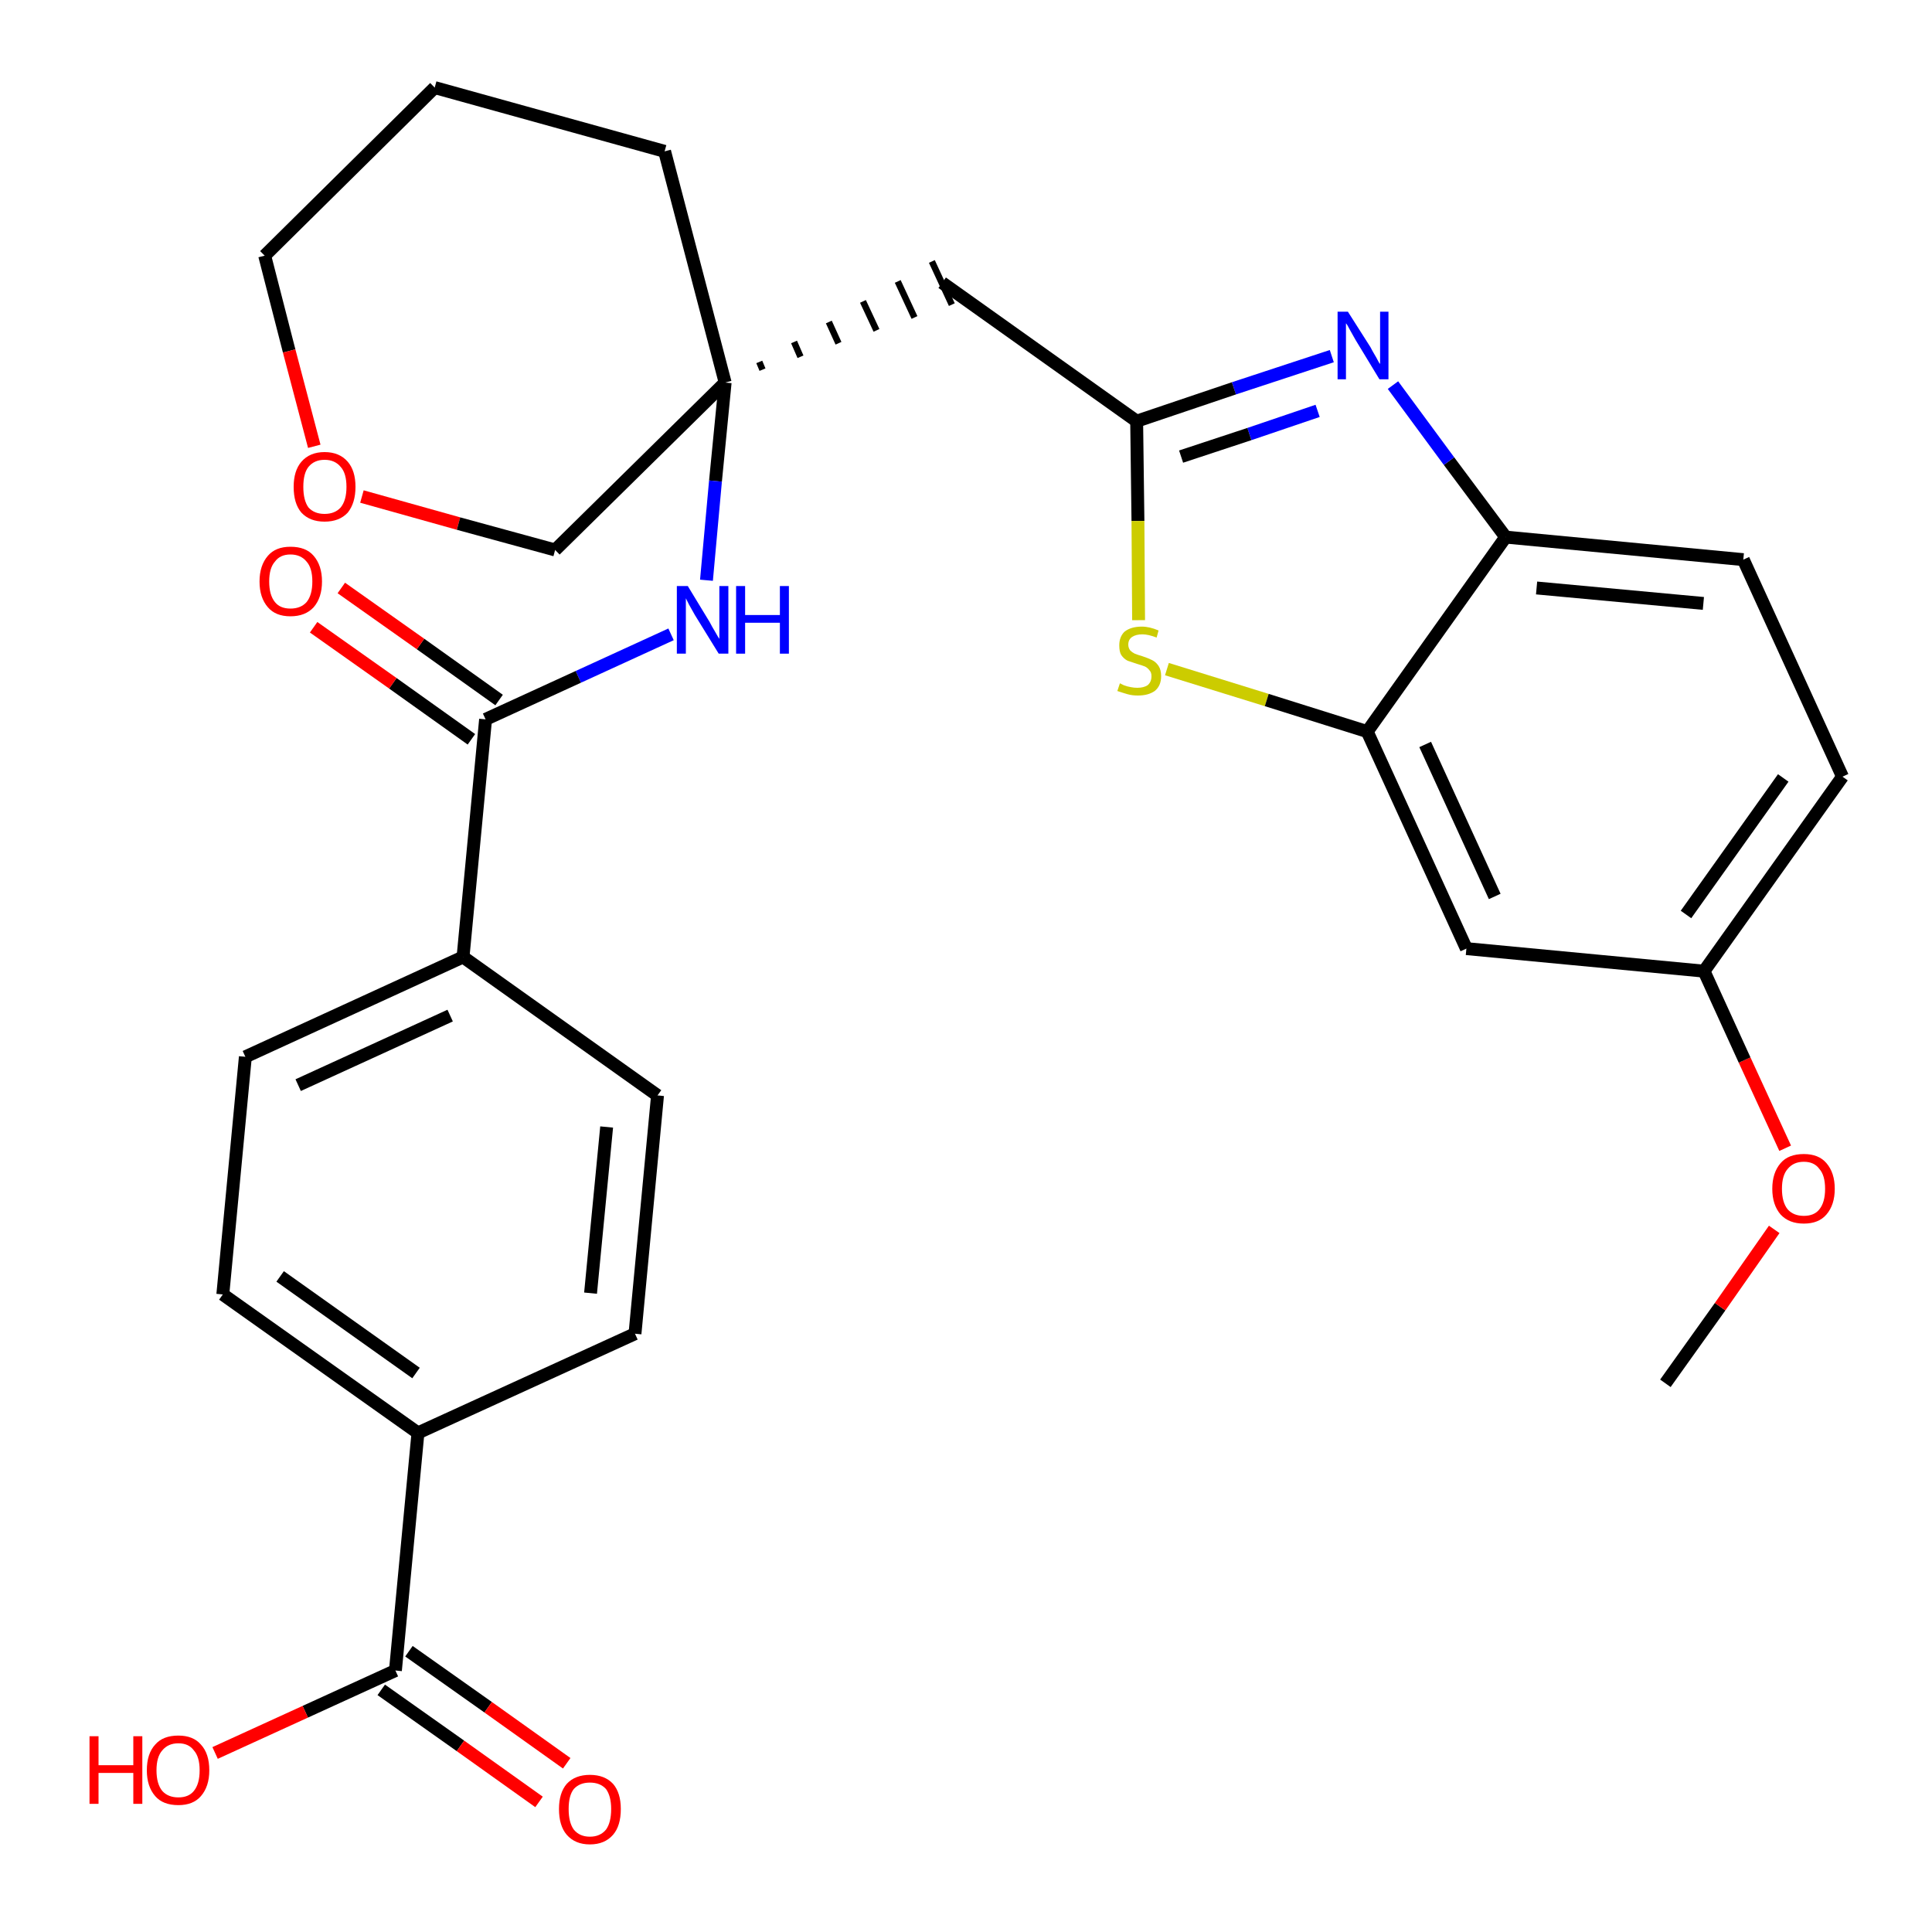 <?xml version='1.0' encoding='iso-8859-1'?>
<svg version='1.1' baseProfile='full'
              xmlns='http://www.w3.org/2000/svg'
                      xmlns:rdkit='http://www.rdkit.org/xml'
                      xmlns:xlink='http://www.w3.org/1999/xlink'
                  xml:space='preserve'
width='300px' height='300px' viewBox='0 0 300 300'>
<!-- END OF HEADER -->
<path class='bond-0 atom-0 atom-1' d='M 258.6,214.8 L 267.1,202.9' style='fill:none;fill-rule:evenodd;stroke:#000000;stroke-width:2.0px;stroke-linecap:butt;stroke-linejoin:miter;stroke-opacity:1' />
<path class='bond-0 atom-0 atom-1' d='M 267.1,202.9 L 275.5,190.9' style='fill:none;fill-rule:evenodd;stroke:#FF0000;stroke-width:2.0px;stroke-linecap:butt;stroke-linejoin:miter;stroke-opacity:1' />
<path class='bond-1 atom-1 atom-2' d='M 277.2,178.3 L 270.9,164.6' style='fill:none;fill-rule:evenodd;stroke:#FF0000;stroke-width:2.0px;stroke-linecap:butt;stroke-linejoin:miter;stroke-opacity:1' />
<path class='bond-1 atom-1 atom-2' d='M 270.9,164.6 L 264.6,150.8' style='fill:none;fill-rule:evenodd;stroke:#000000;stroke-width:2.0px;stroke-linecap:butt;stroke-linejoin:miter;stroke-opacity:1' />
<path class='bond-2 atom-2 atom-3' d='M 264.6,150.8 L 286.1,120.6' style='fill:none;fill-rule:evenodd;stroke:#000000;stroke-width:2.0px;stroke-linecap:butt;stroke-linejoin:miter;stroke-opacity:1' />
<path class='bond-2 atom-2 atom-3' d='M 261.8,142.0 L 276.9,120.8' style='fill:none;fill-rule:evenodd;stroke:#000000;stroke-width:2.0px;stroke-linecap:butt;stroke-linejoin:miter;stroke-opacity:1' />
<path class='bond-29 atom-29 atom-2' d='M 227.7,147.3 L 264.6,150.8' style='fill:none;fill-rule:evenodd;stroke:#000000;stroke-width:2.0px;stroke-linecap:butt;stroke-linejoin:miter;stroke-opacity:1' />
<path class='bond-3 atom-3 atom-4' d='M 286.1,120.6 L 270.7,86.9' style='fill:none;fill-rule:evenodd;stroke:#000000;stroke-width:2.0px;stroke-linecap:butt;stroke-linejoin:miter;stroke-opacity:1' />
<path class='bond-4 atom-4 atom-5' d='M 270.7,86.9 L 233.8,83.4' style='fill:none;fill-rule:evenodd;stroke:#000000;stroke-width:2.0px;stroke-linecap:butt;stroke-linejoin:miter;stroke-opacity:1' />
<path class='bond-4 atom-4 atom-5' d='M 264.5,93.7 L 238.6,91.3' style='fill:none;fill-rule:evenodd;stroke:#000000;stroke-width:2.0px;stroke-linecap:butt;stroke-linejoin:miter;stroke-opacity:1' />
<path class='bond-5 atom-5 atom-6' d='M 233.8,83.4 L 225.0,71.6' style='fill:none;fill-rule:evenodd;stroke:#000000;stroke-width:2.0px;stroke-linecap:butt;stroke-linejoin:miter;stroke-opacity:1' />
<path class='bond-5 atom-5 atom-6' d='M 225.0,71.6 L 216.3,59.8' style='fill:none;fill-rule:evenodd;stroke:#0000FF;stroke-width:2.0px;stroke-linecap:butt;stroke-linejoin:miter;stroke-opacity:1' />
<path class='bond-30 atom-28 atom-5' d='M 212.3,113.6 L 233.8,83.4' style='fill:none;fill-rule:evenodd;stroke:#000000;stroke-width:2.0px;stroke-linecap:butt;stroke-linejoin:miter;stroke-opacity:1' />
<path class='bond-6 atom-6 atom-7' d='M 206.8,55.3 L 191.6,60.3' style='fill:none;fill-rule:evenodd;stroke:#0000FF;stroke-width:2.0px;stroke-linecap:butt;stroke-linejoin:miter;stroke-opacity:1' />
<path class='bond-6 atom-6 atom-7' d='M 191.6,60.3 L 176.5,65.4' style='fill:none;fill-rule:evenodd;stroke:#000000;stroke-width:2.0px;stroke-linecap:butt;stroke-linejoin:miter;stroke-opacity:1' />
<path class='bond-6 atom-6 atom-7' d='M 204.6,63.8 L 194.0,67.4' style='fill:none;fill-rule:evenodd;stroke:#0000FF;stroke-width:2.0px;stroke-linecap:butt;stroke-linejoin:miter;stroke-opacity:1' />
<path class='bond-6 atom-6 atom-7' d='M 194.0,67.4 L 183.4,70.9' style='fill:none;fill-rule:evenodd;stroke:#000000;stroke-width:2.0px;stroke-linecap:butt;stroke-linejoin:miter;stroke-opacity:1' />
<path class='bond-7 atom-7 atom-8' d='M 176.5,65.4 L 146.3,43.9' style='fill:none;fill-rule:evenodd;stroke:#000000;stroke-width:2.0px;stroke-linecap:butt;stroke-linejoin:miter;stroke-opacity:1' />
<path class='bond-26 atom-7 atom-27' d='M 176.5,65.4 L 176.7,80.9' style='fill:none;fill-rule:evenodd;stroke:#000000;stroke-width:2.0px;stroke-linecap:butt;stroke-linejoin:miter;stroke-opacity:1' />
<path class='bond-26 atom-7 atom-27' d='M 176.7,80.9 L 176.8,96.3' style='fill:none;fill-rule:evenodd;stroke:#CCCC00;stroke-width:2.0px;stroke-linecap:butt;stroke-linejoin:miter;stroke-opacity:1' />
<path class='bond-8 atom-9 atom-8' d='M 118.4,57.4 L 117.9,56.2' style='fill:none;fill-rule:evenodd;stroke:#000000;stroke-width:1.0px;stroke-linecap:butt;stroke-linejoin:miter;stroke-opacity:1' />
<path class='bond-8 atom-9 atom-8' d='M 124.3,55.4 L 123.3,53.1' style='fill:none;fill-rule:evenodd;stroke:#000000;stroke-width:1.0px;stroke-linecap:butt;stroke-linejoin:miter;stroke-opacity:1' />
<path class='bond-8 atom-9 atom-8' d='M 130.2,53.3 L 128.7,50.0' style='fill:none;fill-rule:evenodd;stroke:#000000;stroke-width:1.0px;stroke-linecap:butt;stroke-linejoin:miter;stroke-opacity:1' />
<path class='bond-8 atom-9 atom-8' d='M 136.1,51.3 L 134.0,46.8' style='fill:none;fill-rule:evenodd;stroke:#000000;stroke-width:1.0px;stroke-linecap:butt;stroke-linejoin:miter;stroke-opacity:1' />
<path class='bond-8 atom-9 atom-8' d='M 142.0,49.3 L 139.4,43.7' style='fill:none;fill-rule:evenodd;stroke:#000000;stroke-width:1.0px;stroke-linecap:butt;stroke-linejoin:miter;stroke-opacity:1' />
<path class='bond-8 atom-9 atom-8' d='M 147.8,47.3 L 144.7,40.6' style='fill:none;fill-rule:evenodd;stroke:#000000;stroke-width:1.0px;stroke-linecap:butt;stroke-linejoin:miter;stroke-opacity:1' />
<path class='bond-9 atom-9 atom-10' d='M 112.6,59.4 L 111.1,74.7' style='fill:none;fill-rule:evenodd;stroke:#000000;stroke-width:2.0px;stroke-linecap:butt;stroke-linejoin:miter;stroke-opacity:1' />
<path class='bond-9 atom-9 atom-10' d='M 111.1,74.7 L 109.7,90.1' style='fill:none;fill-rule:evenodd;stroke:#0000FF;stroke-width:2.0px;stroke-linecap:butt;stroke-linejoin:miter;stroke-opacity:1' />
<path class='bond-21 atom-9 atom-22' d='M 112.6,59.4 L 103.2,23.5' style='fill:none;fill-rule:evenodd;stroke:#000000;stroke-width:2.0px;stroke-linecap:butt;stroke-linejoin:miter;stroke-opacity:1' />
<path class='bond-31 atom-26 atom-9' d='M 86.2,85.4 L 112.6,59.4' style='fill:none;fill-rule:evenodd;stroke:#000000;stroke-width:2.0px;stroke-linecap:butt;stroke-linejoin:miter;stroke-opacity:1' />
<path class='bond-10 atom-10 atom-11' d='M 104.2,98.5 L 89.8,105.1' style='fill:none;fill-rule:evenodd;stroke:#0000FF;stroke-width:2.0px;stroke-linecap:butt;stroke-linejoin:miter;stroke-opacity:1' />
<path class='bond-10 atom-10 atom-11' d='M 89.8,105.1 L 75.4,111.7' style='fill:none;fill-rule:evenodd;stroke:#000000;stroke-width:2.0px;stroke-linecap:butt;stroke-linejoin:miter;stroke-opacity:1' />
<path class='bond-11 atom-11 atom-12' d='M 77.5,108.7 L 65.3,100.0' style='fill:none;fill-rule:evenodd;stroke:#000000;stroke-width:2.0px;stroke-linecap:butt;stroke-linejoin:miter;stroke-opacity:1' />
<path class='bond-11 atom-11 atom-12' d='M 65.3,100.0 L 53.0,91.3' style='fill:none;fill-rule:evenodd;stroke:#FF0000;stroke-width:2.0px;stroke-linecap:butt;stroke-linejoin:miter;stroke-opacity:1' />
<path class='bond-11 atom-11 atom-12' d='M 73.2,114.8 L 61.0,106.1' style='fill:none;fill-rule:evenodd;stroke:#000000;stroke-width:2.0px;stroke-linecap:butt;stroke-linejoin:miter;stroke-opacity:1' />
<path class='bond-11 atom-11 atom-12' d='M 61.0,106.1 L 48.7,97.4' style='fill:none;fill-rule:evenodd;stroke:#FF0000;stroke-width:2.0px;stroke-linecap:butt;stroke-linejoin:miter;stroke-opacity:1' />
<path class='bond-12 atom-11 atom-13' d='M 75.4,111.7 L 71.9,148.6' style='fill:none;fill-rule:evenodd;stroke:#000000;stroke-width:2.0px;stroke-linecap:butt;stroke-linejoin:miter;stroke-opacity:1' />
<path class='bond-13 atom-13 atom-14' d='M 71.9,148.6 L 38.1,164.1' style='fill:none;fill-rule:evenodd;stroke:#000000;stroke-width:2.0px;stroke-linecap:butt;stroke-linejoin:miter;stroke-opacity:1' />
<path class='bond-13 atom-13 atom-14' d='M 69.9,157.7 L 46.3,168.5' style='fill:none;fill-rule:evenodd;stroke:#000000;stroke-width:2.0px;stroke-linecap:butt;stroke-linejoin:miter;stroke-opacity:1' />
<path class='bond-32 atom-21 atom-13' d='M 102.1,170.1 L 71.9,148.6' style='fill:none;fill-rule:evenodd;stroke:#000000;stroke-width:2.0px;stroke-linecap:butt;stroke-linejoin:miter;stroke-opacity:1' />
<path class='bond-14 atom-14 atom-15' d='M 38.1,164.1 L 34.6,201.0' style='fill:none;fill-rule:evenodd;stroke:#000000;stroke-width:2.0px;stroke-linecap:butt;stroke-linejoin:miter;stroke-opacity:1' />
<path class='bond-15 atom-15 atom-16' d='M 34.6,201.0 L 64.9,222.5' style='fill:none;fill-rule:evenodd;stroke:#000000;stroke-width:2.0px;stroke-linecap:butt;stroke-linejoin:miter;stroke-opacity:1' />
<path class='bond-15 atom-15 atom-16' d='M 43.5,198.2 L 64.6,213.2' style='fill:none;fill-rule:evenodd;stroke:#000000;stroke-width:2.0px;stroke-linecap:butt;stroke-linejoin:miter;stroke-opacity:1' />
<path class='bond-16 atom-16 atom-17' d='M 64.9,222.5 L 61.4,259.4' style='fill:none;fill-rule:evenodd;stroke:#000000;stroke-width:2.0px;stroke-linecap:butt;stroke-linejoin:miter;stroke-opacity:1' />
<path class='bond-19 atom-16 atom-20' d='M 64.9,222.5 L 98.6,207.1' style='fill:none;fill-rule:evenodd;stroke:#000000;stroke-width:2.0px;stroke-linecap:butt;stroke-linejoin:miter;stroke-opacity:1' />
<path class='bond-17 atom-17 atom-18' d='M 59.2,262.4 L 71.5,271.1' style='fill:none;fill-rule:evenodd;stroke:#000000;stroke-width:2.0px;stroke-linecap:butt;stroke-linejoin:miter;stroke-opacity:1' />
<path class='bond-17 atom-17 atom-18' d='M 71.5,271.1 L 83.7,279.8' style='fill:none;fill-rule:evenodd;stroke:#FF0000;stroke-width:2.0px;stroke-linecap:butt;stroke-linejoin:miter;stroke-opacity:1' />
<path class='bond-17 atom-17 atom-18' d='M 63.5,256.4 L 75.8,265.1' style='fill:none;fill-rule:evenodd;stroke:#000000;stroke-width:2.0px;stroke-linecap:butt;stroke-linejoin:miter;stroke-opacity:1' />
<path class='bond-17 atom-17 atom-18' d='M 75.8,265.1 L 88.0,273.8' style='fill:none;fill-rule:evenodd;stroke:#FF0000;stroke-width:2.0px;stroke-linecap:butt;stroke-linejoin:miter;stroke-opacity:1' />
<path class='bond-18 atom-17 atom-19' d='M 61.4,259.4 L 47.4,265.8' style='fill:none;fill-rule:evenodd;stroke:#000000;stroke-width:2.0px;stroke-linecap:butt;stroke-linejoin:miter;stroke-opacity:1' />
<path class='bond-18 atom-17 atom-19' d='M 47.4,265.8 L 33.4,272.2' style='fill:none;fill-rule:evenodd;stroke:#FF0000;stroke-width:2.0px;stroke-linecap:butt;stroke-linejoin:miter;stroke-opacity:1' />
<path class='bond-20 atom-20 atom-21' d='M 98.6,207.1 L 102.1,170.1' style='fill:none;fill-rule:evenodd;stroke:#000000;stroke-width:2.0px;stroke-linecap:butt;stroke-linejoin:miter;stroke-opacity:1' />
<path class='bond-20 atom-20 atom-21' d='M 91.7,200.8 L 94.2,175.0' style='fill:none;fill-rule:evenodd;stroke:#000000;stroke-width:2.0px;stroke-linecap:butt;stroke-linejoin:miter;stroke-opacity:1' />
<path class='bond-22 atom-22 atom-23' d='M 103.2,23.5 L 67.5,13.6' style='fill:none;fill-rule:evenodd;stroke:#000000;stroke-width:2.0px;stroke-linecap:butt;stroke-linejoin:miter;stroke-opacity:1' />
<path class='bond-23 atom-23 atom-24' d='M 67.5,13.6 L 41.1,39.7' style='fill:none;fill-rule:evenodd;stroke:#000000;stroke-width:2.0px;stroke-linecap:butt;stroke-linejoin:miter;stroke-opacity:1' />
<path class='bond-24 atom-24 atom-25' d='M 41.1,39.7 L 44.9,54.5' style='fill:none;fill-rule:evenodd;stroke:#000000;stroke-width:2.0px;stroke-linecap:butt;stroke-linejoin:miter;stroke-opacity:1' />
<path class='bond-24 atom-24 atom-25' d='M 44.9,54.5 L 48.8,69.3' style='fill:none;fill-rule:evenodd;stroke:#FF0000;stroke-width:2.0px;stroke-linecap:butt;stroke-linejoin:miter;stroke-opacity:1' />
<path class='bond-25 atom-25 atom-26' d='M 56.2,77.1 L 71.2,81.3' style='fill:none;fill-rule:evenodd;stroke:#FF0000;stroke-width:2.0px;stroke-linecap:butt;stroke-linejoin:miter;stroke-opacity:1' />
<path class='bond-25 atom-25 atom-26' d='M 71.2,81.3 L 86.2,85.4' style='fill:none;fill-rule:evenodd;stroke:#000000;stroke-width:2.0px;stroke-linecap:butt;stroke-linejoin:miter;stroke-opacity:1' />
<path class='bond-27 atom-27 atom-28' d='M 181.2,103.9 L 196.7,108.7' style='fill:none;fill-rule:evenodd;stroke:#CCCC00;stroke-width:2.0px;stroke-linecap:butt;stroke-linejoin:miter;stroke-opacity:1' />
<path class='bond-27 atom-27 atom-28' d='M 196.7,108.7 L 212.3,113.6' style='fill:none;fill-rule:evenodd;stroke:#000000;stroke-width:2.0px;stroke-linecap:butt;stroke-linejoin:miter;stroke-opacity:1' />
<path class='bond-28 atom-28 atom-29' d='M 212.3,113.6 L 227.7,147.3' style='fill:none;fill-rule:evenodd;stroke:#000000;stroke-width:2.0px;stroke-linecap:butt;stroke-linejoin:miter;stroke-opacity:1' />
<path class='bond-28 atom-28 atom-29' d='M 221.3,115.6 L 232.1,139.2' style='fill:none;fill-rule:evenodd;stroke:#000000;stroke-width:2.0px;stroke-linecap:butt;stroke-linejoin:miter;stroke-opacity:1' />
<path  class='atom-1' d='M 275.2 184.6
Q 275.2 182.1, 276.5 180.6
Q 277.7 179.2, 280.1 179.2
Q 282.4 179.2, 283.6 180.6
Q 284.9 182.1, 284.9 184.6
Q 284.9 187.1, 283.6 188.6
Q 282.4 190.0, 280.1 190.0
Q 277.8 190.0, 276.5 188.6
Q 275.2 187.1, 275.2 184.6
M 280.1 188.8
Q 281.7 188.8, 282.5 187.8
Q 283.4 186.7, 283.4 184.6
Q 283.4 182.5, 282.5 181.5
Q 281.7 180.4, 280.1 180.4
Q 278.5 180.4, 277.6 181.5
Q 276.7 182.5, 276.7 184.6
Q 276.7 186.7, 277.6 187.8
Q 278.5 188.8, 280.1 188.8
' fill='#FF0000'/>
<path  class='atom-6' d='M 209.3 48.4
L 212.8 53.9
Q 213.1 54.5, 213.7 55.5
Q 214.2 56.5, 214.3 56.5
L 214.3 48.4
L 215.6 48.4
L 215.6 58.9
L 214.2 58.9
L 210.5 52.8
Q 210.1 52.1, 209.6 51.2
Q 209.2 50.4, 209.0 50.2
L 209.0 58.9
L 207.7 58.9
L 207.7 48.4
L 209.3 48.4
' fill='#0000FF'/>
<path  class='atom-10' d='M 106.8 91.0
L 110.2 96.6
Q 110.5 97.2, 111.1 98.2
Q 111.6 99.1, 111.7 99.2
L 111.7 91.0
L 113.1 91.0
L 113.1 101.5
L 111.6 101.5
L 107.9 95.5
Q 107.5 94.8, 107.0 93.9
Q 106.6 93.1, 106.5 92.9
L 106.5 101.5
L 105.1 101.5
L 105.1 91.0
L 106.8 91.0
' fill='#0000FF'/>
<path  class='atom-10' d='M 114.3 91.0
L 115.7 91.0
L 115.7 95.5
L 121.1 95.5
L 121.1 91.0
L 122.5 91.0
L 122.5 101.5
L 121.1 101.5
L 121.1 96.7
L 115.7 96.7
L 115.7 101.5
L 114.3 101.5
L 114.3 91.0
' fill='#0000FF'/>
<path  class='atom-12' d='M 40.3 90.3
Q 40.3 87.8, 41.6 86.3
Q 42.8 84.9, 45.1 84.9
Q 47.5 84.9, 48.7 86.3
Q 50.0 87.8, 50.0 90.3
Q 50.0 92.8, 48.7 94.3
Q 47.4 95.7, 45.1 95.7
Q 42.8 95.7, 41.6 94.3
Q 40.3 92.8, 40.3 90.3
M 45.1 94.5
Q 46.7 94.5, 47.6 93.5
Q 48.5 92.4, 48.5 90.3
Q 48.5 88.2, 47.6 87.2
Q 46.7 86.1, 45.1 86.1
Q 43.5 86.1, 42.7 87.2
Q 41.8 88.2, 41.8 90.3
Q 41.8 92.4, 42.7 93.5
Q 43.5 94.5, 45.1 94.5
' fill='#FF0000'/>
<path  class='atom-18' d='M 86.8 280.9
Q 86.8 278.4, 88.0 277.0
Q 89.3 275.6, 91.6 275.6
Q 93.9 275.6, 95.2 277.0
Q 96.4 278.4, 96.4 280.9
Q 96.4 283.5, 95.2 284.9
Q 93.9 286.4, 91.6 286.4
Q 89.3 286.4, 88.0 284.9
Q 86.8 283.5, 86.8 280.9
M 91.6 285.2
Q 93.2 285.2, 94.1 284.1
Q 94.9 283.0, 94.9 280.9
Q 94.9 278.9, 94.1 277.8
Q 93.2 276.8, 91.6 276.8
Q 90.0 276.8, 89.1 277.8
Q 88.3 278.8, 88.3 280.9
Q 88.3 283.0, 89.1 284.1
Q 90.0 285.2, 91.6 285.2
' fill='#FF0000'/>
<path  class='atom-19' d='M 13.9 269.6
L 15.3 269.6
L 15.3 274.1
L 20.7 274.1
L 20.7 269.6
L 22.1 269.6
L 22.1 280.1
L 20.7 280.1
L 20.7 275.3
L 15.3 275.3
L 15.3 280.1
L 13.9 280.1
L 13.9 269.6
' fill='#FF0000'/>
<path  class='atom-19' d='M 22.8 274.9
Q 22.8 272.3, 24.1 270.9
Q 25.3 269.5, 27.7 269.5
Q 30.0 269.5, 31.2 270.9
Q 32.5 272.3, 32.5 274.9
Q 32.5 277.4, 31.2 278.9
Q 30.0 280.3, 27.7 280.3
Q 25.3 280.3, 24.1 278.9
Q 22.8 277.4, 22.8 274.9
M 27.7 279.1
Q 29.3 279.1, 30.1 278.1
Q 31.0 277.0, 31.0 274.9
Q 31.0 272.8, 30.1 271.8
Q 29.3 270.7, 27.7 270.7
Q 26.1 270.7, 25.2 271.8
Q 24.3 272.8, 24.3 274.9
Q 24.3 277.0, 25.2 278.1
Q 26.1 279.1, 27.7 279.1
' fill='#FF0000'/>
<path  class='atom-25' d='M 45.6 75.6
Q 45.6 73.1, 46.8 71.7
Q 48.1 70.2, 50.4 70.2
Q 52.7 70.2, 54.0 71.7
Q 55.2 73.1, 55.2 75.6
Q 55.2 78.1, 54.0 79.6
Q 52.7 81.0, 50.4 81.0
Q 48.1 81.0, 46.8 79.6
Q 45.6 78.2, 45.6 75.6
M 50.4 79.8
Q 52.0 79.8, 52.9 78.8
Q 53.8 77.7, 53.8 75.6
Q 53.8 73.5, 52.9 72.5
Q 52.0 71.4, 50.4 71.4
Q 48.8 71.4, 47.9 72.5
Q 47.1 73.5, 47.1 75.6
Q 47.1 77.7, 47.9 78.8
Q 48.8 79.8, 50.4 79.8
' fill='#FF0000'/>
<path  class='atom-27' d='M 173.9 106.1
Q 174.1 106.2, 174.5 106.4
Q 175.0 106.6, 175.6 106.7
Q 176.1 106.8, 176.6 106.8
Q 177.6 106.8, 178.2 106.4
Q 178.8 105.9, 178.8 105.0
Q 178.8 104.4, 178.5 104.1
Q 178.2 103.7, 177.8 103.5
Q 177.3 103.3, 176.6 103.1
Q 175.7 102.8, 175.1 102.6
Q 174.5 102.3, 174.1 101.7
Q 173.8 101.2, 173.8 100.2
Q 173.8 98.9, 174.6 98.1
Q 175.6 97.3, 177.3 97.3
Q 178.5 97.3, 179.9 97.9
L 179.6 99.0
Q 178.3 98.5, 177.4 98.5
Q 176.4 98.5, 175.8 98.9
Q 175.2 99.3, 175.2 100.1
Q 175.2 100.6, 175.5 101.0
Q 175.8 101.3, 176.2 101.5
Q 176.7 101.7, 177.4 101.9
Q 178.3 102.2, 178.9 102.5
Q 179.5 102.8, 179.9 103.4
Q 180.3 104.0, 180.3 105.0
Q 180.3 106.5, 179.3 107.3
Q 178.3 108.0, 176.7 108.0
Q 175.8 108.0, 175.1 107.8
Q 174.4 107.6, 173.5 107.3
L 173.9 106.1
' fill='#CCCC00'/>
</svg>
